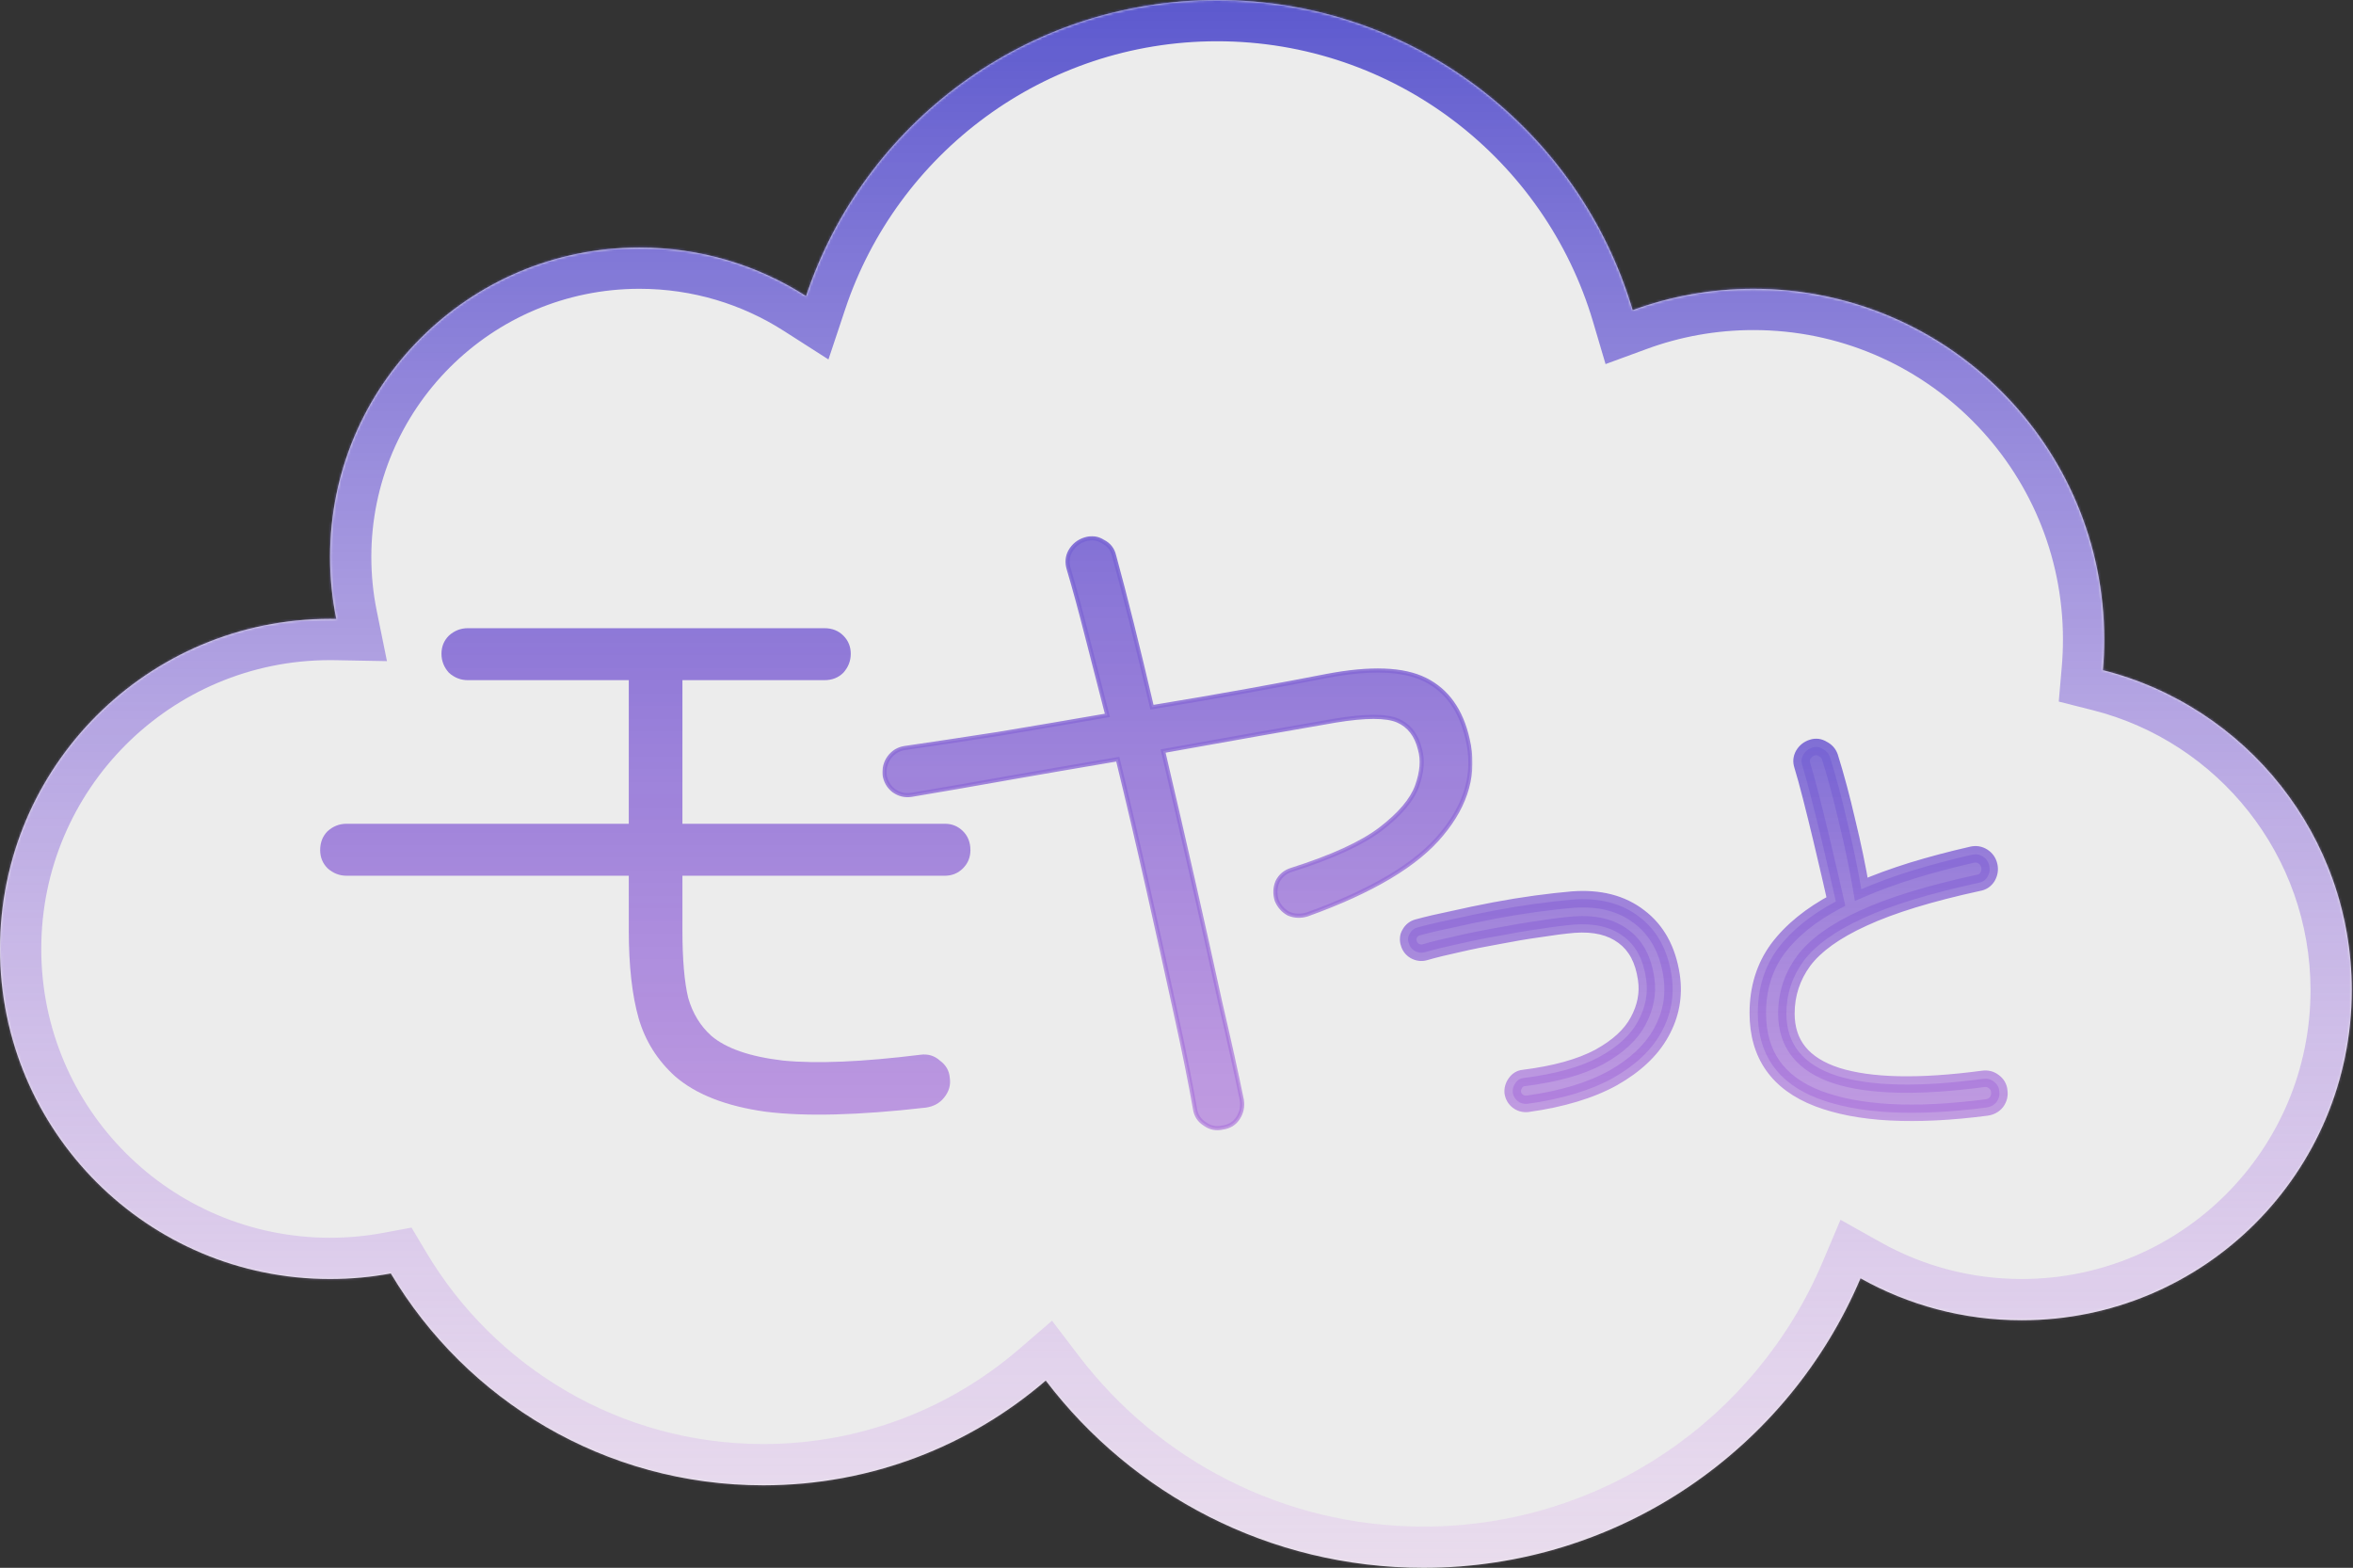 <svg width="956" height="637" viewBox="0 0 956 637" fill="none" xmlns="http://www.w3.org/2000/svg">
<rect x="0" y="0" width="956" height="637" fill="#333333" stroke="none"/>
<mask id="path-1-inside-1_58_186" fill="white">
<path fill-rule="evenodd" clip-rule="evenodd" d="M854.384 272.297C854.74 268.189 854.921 264.03 854.921 259.83C854.921 181.136 791.128 117.343 712.435 117.343C695.178 117.343 678.637 120.41 663.329 126.03C641.789 53.167 574.361 0 494.514 0C416.768 0 350.795 50.407 327.493 120.321C307.959 107.824 284.74 100.579 259.829 100.579C190.394 100.579 134.105 156.867 134.105 226.302C134.105 234.923 134.973 243.34 136.626 251.472C135.787 251.457 134.947 251.449 134.105 251.449C60.041 251.449 0 311.49 0 385.554C0 459.619 60.041 519.66 134.105 519.66C142.536 519.66 150.784 518.882 158.783 517.394C189.481 568.941 245.767 603.476 310.119 603.476C353.963 603.476 394.063 587.445 424.878 560.925C460.093 607.16 515.727 637.002 578.331 637.002C658.139 637.002 726.621 588.505 755.912 519.373C775.279 530.23 797.614 536.421 821.396 536.421C895.461 536.421 955.502 476.379 955.502 402.315C955.502 339.633 912.497 286.996 854.384 272.297Z"/>
</mask>
<path fill-rule="evenodd" clip-rule="evenodd" d="M854.384 272.297C854.74 268.189 854.921 264.03 854.921 259.83C854.921 181.136 791.128 117.343 712.435 117.343C695.178 117.343 678.637 120.41 663.329 126.03C641.789 53.167 574.361 0 494.514 0C416.768 0 350.795 50.407 327.493 120.321C307.959 107.824 284.74 100.579 259.829 100.579C190.394 100.579 134.105 156.867 134.105 226.302C134.105 234.923 134.973 243.34 136.626 251.472C135.787 251.457 134.947 251.449 134.105 251.449C60.041 251.449 0 311.49 0 385.554C0 459.619 60.041 519.66 134.105 519.66C142.536 519.66 150.784 518.882 158.783 517.394C189.481 568.941 245.767 603.476 310.119 603.476C353.963 603.476 394.063 587.445 424.878 560.925C460.093 607.16 515.727 637.002 578.331 637.002C658.139 637.002 726.621 588.505 755.912 519.373C775.279 530.23 797.614 536.421 821.396 536.421C895.461 536.421 955.502 476.379 955.502 402.315C955.502 339.633 912.497 286.996 854.384 272.297Z" fill="#ECECEC"/>
<path d="M854.384 272.297L837.683 270.849L836.452 285.053L850.273 288.549L854.384 272.297ZM663.329 126.03L647.254 130.783L652.322 147.928L669.106 141.767L663.329 126.03ZM327.493 120.321L318.459 134.442L336.591 146.042L343.396 125.622L327.493 120.321ZM136.626 251.472L136.317 268.233L157.215 268.618L153.053 248.134L136.626 251.472ZM158.783 517.394L173.186 508.817L167.206 498.776L155.718 500.913L158.783 517.394ZM424.878 560.925L438.213 550.768L427.431 536.611L413.943 548.219L424.878 560.925ZM755.912 519.373L764.109 504.751L747.78 495.596L740.477 512.833L755.912 519.373ZM871.084 273.745C871.482 269.156 871.685 264.514 871.685 259.83H838.158C838.158 263.547 837.997 267.222 837.683 270.849L871.084 273.745ZM871.685 259.83C871.685 171.878 800.386 100.58 712.435 100.58V134.106C781.87 134.106 838.158 190.394 838.158 259.83H871.685ZM712.435 100.58C693.178 100.58 674.683 104.005 657.552 110.294L669.106 141.767C682.591 136.816 697.178 134.106 712.435 134.106V100.58ZM679.405 121.278C655.817 41.487 581.99 -16.763 494.514 -16.763V16.763C566.731 16.763 627.762 64.847 647.254 130.783L679.405 121.278ZM494.514 -16.763C409.338 -16.763 337.105 38.467 311.59 115.021L343.396 125.622C364.485 62.347 424.198 16.763 494.514 16.763V-16.763ZM336.527 106.201C314.376 92.029 288.036 83.816 259.829 83.816V117.342C281.444 117.342 301.541 123.618 318.459 134.442L336.527 106.201ZM259.829 83.816C181.136 83.816 117.342 147.609 117.342 226.302H150.869C150.869 166.125 199.652 117.342 259.829 117.342V83.816ZM117.342 226.302C117.342 236.05 118.324 245.586 120.198 254.81L153.053 248.134C151.622 241.094 150.869 233.795 150.869 226.302H117.342ZM136.934 234.712C135.993 234.695 135.05 234.686 134.105 234.686V268.212C134.844 268.212 135.581 268.219 136.317 268.233L136.934 234.712ZM134.105 234.686C50.783 234.686 -16.763 302.232 -16.763 385.554H16.763C16.763 320.748 69.299 268.212 134.105 268.212V234.686ZM-16.763 385.554C-16.763 468.877 50.783 536.423 134.105 536.423V502.897C69.299 502.897 16.763 450.361 16.763 385.554H-16.763ZM134.105 536.423C143.569 536.423 152.843 535.549 161.848 533.875L155.718 500.913C148.725 502.214 141.502 502.897 134.105 502.897V536.423ZM144.38 525.971C177.976 582.384 239.618 620.239 310.119 620.239V586.712C251.916 586.712 200.986 555.498 173.186 508.817L144.38 525.971ZM310.119 620.239C358.126 620.239 402.072 602.669 435.812 573.63L413.943 548.219C386.055 572.221 349.8 586.712 310.119 586.712V620.239ZM411.542 571.082C449.791 621.3 510.273 653.765 578.331 653.765V620.239C521.181 620.239 470.394 593.019 438.213 550.768L411.542 571.082ZM578.331 653.765C665.106 653.765 739.523 601.022 771.347 525.912L740.477 512.833C713.719 575.987 651.173 620.239 578.331 620.239V653.765ZM821.396 519.657C800.559 519.657 781.037 514.241 764.109 504.751L747.714 533.995C769.52 546.22 794.67 553.184 821.396 553.184V519.657ZM938.739 402.315C938.739 467.121 886.203 519.657 821.396 519.657V553.184C904.719 553.184 972.265 485.638 972.265 402.315H938.739ZM850.273 288.549C901.125 301.411 938.739 347.491 938.739 402.315H972.265C972.265 331.775 923.869 272.581 858.494 256.046L850.273 288.549Z" fill="url(#paint0_linear_58_186)" mask="url(#path-1-inside-1_58_186)"/>
<path d="M376.166 450.02C348.898 453.149 327.218 453.708 311.125 451.696C295.032 449.461 282.739 444.656 274.246 437.28C267.094 430.798 262.177 422.975 259.494 413.812C256.812 404.424 255.471 392.466 255.471 377.938V355.811H140.811C137.906 355.811 135.335 354.805 133.1 352.794C131.089 350.782 130.083 348.323 130.083 345.418C130.083 342.289 131.089 339.718 133.1 337.707C135.335 335.695 137.906 334.689 140.811 334.689H255.471V276.354H190.095C187.189 276.354 184.619 275.348 182.384 273.336C180.372 271.101 179.366 268.531 179.366 265.625C179.366 262.719 180.372 260.261 182.384 258.249C184.619 256.238 187.189 255.232 190.095 255.232H334.929C338.058 255.232 340.628 256.238 342.64 258.249C344.651 260.261 345.657 262.719 345.657 265.625C345.657 268.531 344.651 271.101 342.64 273.336C340.628 275.348 338.058 276.354 334.929 276.354H277.263V334.689H383.877C386.783 334.689 389.241 335.695 391.253 337.707C393.265 339.718 394.27 342.289 394.27 345.418C394.27 348.323 393.265 350.782 391.253 352.794C389.241 354.805 386.783 355.811 383.877 355.811H277.263V377.938C277.263 389.784 278.046 398.948 279.61 405.43C281.398 411.688 284.527 416.829 288.998 420.852C295.032 425.993 304.755 429.345 318.166 430.91C331.8 432.251 350.351 431.469 373.819 428.563C376.948 428.116 379.631 428.898 381.866 430.91C384.324 432.698 385.665 435.045 385.889 437.95C386.336 440.856 385.553 443.538 383.542 445.997C381.754 448.232 379.295 449.573 376.166 450.02Z" fill="url(#paint1_linear_58_186)"/>
<mask id="path-4-outside-2_58_186" maskUnits="userSpaceOnUse" x="358.264" y="217.581" width="240" height="242" fill="black">
<rect fill="white" x="358.264" y="217.581" width="240" height="242"/>
<path d="M496.693 458.124C494.078 458.728 491.664 458.225 489.452 456.616C487.239 455.208 485.931 453.196 485.529 450.581C483.719 440.121 481.104 427.146 477.684 411.657C474.264 395.967 470.543 379.17 466.52 361.267C462.496 343.364 458.373 325.762 454.148 308.463C438.659 311.078 423.472 313.693 408.586 316.308C393.901 318.923 381.128 321.136 370.265 322.946C367.65 323.349 365.236 322.745 363.024 321.136C361.012 319.527 359.805 317.414 359.403 314.799C359.202 312.184 359.805 309.871 361.213 307.859C362.823 305.647 364.935 304.339 367.55 303.937C378.613 302.328 391.286 300.417 405.569 298.204C420.052 295.79 434.837 293.275 449.924 290.66C446.907 278.792 444.09 267.829 441.475 257.771C438.86 247.512 436.446 238.661 434.234 231.218C433.429 228.603 433.63 226.189 434.837 223.977C436.245 221.563 438.257 219.953 440.872 219.149C443.487 218.344 445.901 218.646 448.114 220.054C450.527 221.261 452.036 223.172 452.64 225.787C457.065 241.88 462.195 262.398 468.028 287.341C481.506 285.129 494.38 282.916 506.651 280.703C518.921 278.49 529.683 276.479 538.936 274.668C556.84 271.249 570.217 271.752 579.067 276.177C587.918 280.602 593.651 288.649 596.266 300.316C599.485 313.794 595.965 326.668 585.706 338.938C575.648 351.209 557.443 362.072 531.091 371.526C528.476 372.331 525.962 372.23 523.548 371.224C521.335 370.017 519.726 368.207 518.72 365.793C517.915 363.178 518.016 360.663 519.022 358.25C520.229 355.836 522.14 354.226 524.755 353.422C541.25 348.192 553.319 342.66 560.963 336.826C568.808 330.791 573.737 324.958 575.748 319.325C577.76 313.693 578.162 308.765 576.955 304.54C575.547 298.707 572.53 294.784 567.903 292.773C563.277 290.761 554.828 290.761 542.557 292.773C534.31 294.181 523.95 295.991 511.478 298.204C499.208 300.417 486.233 302.73 472.554 305.144C476.577 322.242 480.601 339.642 484.624 357.344C488.647 375.046 492.368 391.742 495.788 407.433C499.409 422.922 502.326 436.098 504.538 446.96C504.941 449.575 504.438 451.989 503.03 454.202C501.622 456.415 499.509 457.722 496.693 458.124Z"/>
</mask>
<path d="M496.693 458.124C494.078 458.728 491.664 458.225 489.452 456.616C487.239 455.208 485.931 453.196 485.529 450.581C483.719 440.121 481.104 427.146 477.684 411.657C474.264 395.967 470.543 379.17 466.52 361.267C462.496 343.364 458.373 325.762 454.148 308.463C438.659 311.078 423.472 313.693 408.586 316.308C393.901 318.923 381.128 321.136 370.265 322.946C367.65 323.349 365.236 322.745 363.024 321.136C361.012 319.527 359.805 317.414 359.403 314.799C359.202 312.184 359.805 309.871 361.213 307.859C362.823 305.647 364.935 304.339 367.55 303.937C378.613 302.328 391.286 300.417 405.569 298.204C420.052 295.79 434.837 293.275 449.924 290.66C446.907 278.792 444.09 267.829 441.475 257.771C438.86 247.512 436.446 238.661 434.234 231.218C433.429 228.603 433.63 226.189 434.837 223.977C436.245 221.563 438.257 219.953 440.872 219.149C443.487 218.344 445.901 218.646 448.114 220.054C450.527 221.261 452.036 223.172 452.64 225.787C457.065 241.88 462.195 262.398 468.028 287.341C481.506 285.129 494.38 282.916 506.651 280.703C518.921 278.49 529.683 276.479 538.936 274.668C556.84 271.249 570.217 271.752 579.067 276.177C587.918 280.602 593.651 288.649 596.266 300.316C599.485 313.794 595.965 326.668 585.706 338.938C575.648 351.209 557.443 362.072 531.091 371.526C528.476 372.331 525.962 372.23 523.548 371.224C521.335 370.017 519.726 368.207 518.72 365.793C517.915 363.178 518.016 360.663 519.022 358.25C520.229 355.836 522.14 354.226 524.755 353.422C541.25 348.192 553.319 342.66 560.963 336.826C568.808 330.791 573.737 324.958 575.748 319.325C577.76 313.693 578.162 308.765 576.955 304.54C575.547 298.707 572.53 294.784 567.903 292.773C563.277 290.761 554.828 290.761 542.557 292.773C534.31 294.181 523.95 295.991 511.478 298.204C499.208 300.417 486.233 302.73 472.554 305.144C476.577 322.242 480.601 339.642 484.624 357.344C488.647 375.046 492.368 391.742 495.788 407.433C499.409 422.922 502.326 436.098 504.538 446.96C504.941 449.575 504.438 451.989 503.03 454.202C501.622 456.415 499.509 457.722 496.693 458.124Z" fill="url(#paint2_linear_58_186)"/>
<path d="M496.693 458.124L496.575 457.295L496.539 457.3L496.505 457.308L496.693 458.124ZM489.452 456.616L489.945 455.938L489.924 455.923L489.902 455.909L489.452 456.616ZM485.529 450.581L486.357 450.454L486.356 450.446L486.355 450.438L485.529 450.581ZM477.684 411.657L476.865 411.835L476.865 411.838L477.684 411.657ZM466.52 361.267L467.337 361.083L466.52 361.267ZM454.148 308.463L454.963 308.264L454.778 307.507L454.009 307.636L454.148 308.463ZM408.586 316.308L408.441 315.483L408.439 315.483L408.586 316.308ZM370.265 322.946L370.393 323.775L370.403 323.773L370.265 322.946ZM363.024 321.136L362.5 321.79L362.515 321.802L362.531 321.814L363.024 321.136ZM359.403 314.799L358.567 314.864L358.57 314.895L358.574 314.927L359.403 314.799ZM361.213 307.859L360.535 307.366L360.531 307.373L360.527 307.379L361.213 307.859ZM367.55 303.937L367.429 303.107L367.422 303.108L367.55 303.937ZM405.569 298.204L405.697 299.032L405.706 299.031L405.569 298.204ZM449.924 290.66L450.067 291.486L450.959 291.332L450.736 290.454L449.924 290.66ZM441.475 257.771L440.663 257.978L440.664 257.982L441.475 257.771ZM434.234 231.218L435.037 230.979L435.035 230.972L434.234 231.218ZM434.837 223.977L434.113 223.554L434.107 223.565L434.101 223.575L434.837 223.977ZM440.872 219.149L441.118 219.95L440.872 219.149ZM448.114 220.054L447.664 220.761L447.7 220.784L447.739 220.804L448.114 220.054ZM452.64 225.787L451.823 225.975L451.827 225.992L451.831 226.009L452.64 225.787ZM468.028 287.341L467.212 287.532L467.391 288.295L468.164 288.168L468.028 287.341ZM538.936 274.668L538.779 273.845L538.775 273.846L538.936 274.668ZM579.067 276.177L578.693 276.927L579.067 276.177ZM596.266 300.316L595.449 300.499L595.451 300.511L596.266 300.316ZM585.706 338.938L585.063 338.401L585.057 338.407L585.706 338.938ZM531.091 371.526L531.338 372.327L531.356 372.321L531.374 372.315L531.091 371.526ZM523.548 371.224L523.146 371.96L523.185 371.981L523.225 371.998L523.548 371.224ZM518.72 365.793L517.919 366.039L517.931 366.078L517.946 366.115L518.72 365.793ZM519.022 358.25L518.272 357.875L518.259 357.9L518.248 357.927L519.022 358.25ZM524.755 353.422L525.001 354.223L525.008 354.221L524.755 353.422ZM560.963 336.826L561.472 337.492L561.474 337.491L560.963 336.826ZM575.748 319.325L574.959 319.044L575.748 319.325ZM576.955 304.54L576.141 304.737L576.145 304.754L576.149 304.771L576.955 304.54ZM567.903 292.773L567.569 293.541V293.541L567.903 292.773ZM542.557 292.773L542.422 291.945L542.416 291.946L542.557 292.773ZM511.478 298.204L511.332 297.379L511.33 297.379L511.478 298.204ZM472.554 305.144L472.409 304.318L471.535 304.473L471.738 305.336L472.554 305.144ZM484.624 357.344L483.806 357.53L484.624 357.344ZM495.788 407.433L494.969 407.611L494.972 407.623L495.788 407.433ZM504.538 446.96L505.367 446.833L505.364 446.813L505.36 446.793L504.538 446.96ZM503.03 454.202L503.737 454.652L503.03 454.202ZM496.505 457.308C494.132 457.855 491.965 457.408 489.945 455.938L488.959 457.294C491.363 459.043 494.025 459.6 496.882 458.941L496.505 457.308ZM489.902 455.909C487.895 454.632 486.723 452.832 486.357 450.454L484.701 450.708C485.139 453.56 486.583 455.784 489.002 457.323L489.902 455.909ZM486.355 450.438C484.541 439.961 481.924 426.973 478.502 411.476L476.865 411.838C480.283 427.32 482.896 440.281 484.703 450.724L486.355 450.438ZM478.503 411.478C475.083 395.786 471.361 378.988 467.337 361.083L465.702 361.451C469.725 379.352 473.446 396.147 476.865 411.835L478.503 411.478ZM467.337 361.083C463.313 343.175 459.188 325.569 454.963 308.264L453.334 308.662C457.557 325.956 461.68 343.552 465.702 361.451L467.337 361.083ZM454.009 307.636C438.518 310.252 423.329 312.867 408.441 315.483L408.731 317.134C423.615 314.519 438.8 311.904 454.288 309.289L454.009 307.636ZM408.439 315.483C393.757 318.098 380.986 320.31 370.128 322.12L370.403 323.773C381.27 321.962 394.046 319.749 408.733 317.133L408.439 315.483ZM370.138 322.118C367.75 322.485 365.557 321.942 363.517 320.458L362.531 321.814C364.916 323.548 367.551 324.212 370.393 323.775L370.138 322.118ZM363.547 320.481C361.705 319.007 360.603 317.086 360.231 314.672L358.574 314.927C359.008 317.743 360.32 320.046 362.5 321.79L363.547 320.481ZM360.239 314.735C360.051 312.299 360.611 310.181 361.9 308.34L360.527 307.379C358.999 309.561 358.352 312.069 358.567 314.864L360.239 314.735ZM361.891 308.352C363.374 306.313 365.291 305.132 367.677 304.765L367.422 303.108C364.578 303.546 362.271 304.98 360.535 307.366L361.891 308.352ZM367.67 304.766C378.737 303.157 391.413 301.245 405.697 299.032L405.44 297.376C391.16 299.588 378.49 301.499 367.429 303.107L367.67 304.766ZM405.706 299.031C420.192 296.616 434.979 294.102 450.067 291.486L449.781 289.835C434.696 292.449 419.912 294.964 405.431 297.377L405.706 299.031ZM450.736 290.454C447.719 278.584 444.902 267.62 442.287 257.56L440.664 257.982C443.279 268.038 446.095 279 449.112 290.867L450.736 290.454ZM442.288 257.564C439.671 247.298 437.254 238.436 435.037 230.979L433.43 231.457C435.639 238.886 438.05 247.726 440.663 257.978L442.288 257.564ZM435.035 230.972C434.29 228.552 434.484 226.374 435.573 224.378L434.101 223.575C432.776 226.004 432.568 228.654 433.433 231.465L435.035 230.972ZM435.561 224.399C436.866 222.162 438.709 220.691 441.118 219.95L440.625 218.348C437.805 219.216 435.625 220.963 434.113 223.554L435.561 224.399ZM441.118 219.95C443.51 219.214 445.668 219.491 447.664 220.761L448.564 219.347C446.134 217.8 443.464 217.474 440.625 218.348L441.118 219.95ZM447.739 220.804C449.93 221.899 451.276 223.606 451.823 225.975L453.456 225.598C452.796 222.738 451.124 220.622 448.488 219.304L447.739 220.804ZM451.831 226.009C456.253 242.087 461.38 262.594 467.212 287.532L468.844 287.15C463.009 262.201 457.877 241.672 453.448 225.565L451.831 226.009ZM468.164 288.168C481.646 285.955 494.524 283.742 506.799 281.528L506.502 279.878C494.236 282.09 481.366 284.302 467.892 286.514L468.164 288.168ZM506.799 281.528C519.073 279.315 529.839 277.302 539.097 275.491L538.775 273.846C529.527 275.655 518.77 277.666 506.502 279.878L506.799 281.528ZM539.094 275.492C556.949 272.081 570.096 272.628 578.693 276.927L579.442 275.427C570.337 270.875 556.73 270.416 538.779 273.845L539.094 275.492ZM578.693 276.927C587.271 281.216 592.876 289.021 595.449 300.499L597.084 300.133C594.427 288.276 588.566 279.989 579.442 275.427L578.693 276.927ZM595.451 300.511C598.598 313.689 595.182 326.298 585.063 338.401L586.349 339.476C596.748 327.038 600.372 313.899 597.082 300.121L595.451 300.511ZM585.057 338.407C575.144 350.501 557.112 361.3 530.808 370.737L531.374 372.315C557.774 362.843 576.152 351.917 586.354 339.47L585.057 338.407ZM530.845 370.725C528.407 371.475 526.095 371.377 523.87 370.451L523.225 371.998C525.829 373.083 528.545 373.186 531.338 372.327L530.845 370.725ZM523.949 370.488C521.911 369.376 520.429 367.715 519.494 365.471L517.946 366.115C519.023 368.698 520.76 370.658 523.146 371.96L523.949 370.488ZM519.521 365.546C518.771 363.109 518.869 360.796 519.795 358.572L518.248 357.927C517.163 360.531 517.06 363.247 517.919 366.039L519.521 365.546ZM519.771 358.624C520.874 356.419 522.602 354.961 525.001 354.223L524.508 352.621C521.678 353.492 519.583 355.253 518.272 357.875L519.771 358.624ZM525.008 354.221C541.534 348.981 553.713 343.414 561.472 337.492L560.455 336.16C552.926 341.906 540.966 347.402 524.501 352.623L525.008 354.221ZM561.474 337.491C569.372 331.415 574.447 325.461 576.538 319.607L574.959 319.044C573.026 324.455 568.245 330.167 560.452 336.162L561.474 337.491ZM576.538 319.607C578.587 313.868 579.031 308.754 577.761 304.31L576.149 304.771C577.294 308.775 576.933 313.518 574.959 319.044L576.538 319.607ZM577.77 304.344C576.313 298.309 573.152 294.141 568.237 292.004L567.569 293.541C571.907 295.428 574.781 299.104 576.141 304.737L577.77 304.344ZM568.237 292.004C565.771 290.931 562.369 290.426 558.097 290.426C553.811 290.426 548.583 290.935 542.422 291.945L542.693 293.6C548.802 292.598 553.934 292.102 558.097 292.102C562.273 292.102 565.409 292.602 567.569 293.541L568.237 292.004ZM542.416 291.946C534.166 293.355 523.805 295.166 511.332 297.379L511.625 299.029C524.096 296.817 534.453 295.006 542.698 293.599L542.416 291.946ZM511.33 297.379C499.06 299.592 486.086 301.905 472.409 304.318L472.7 305.969C486.38 303.555 499.355 301.242 511.627 299.029L511.33 297.379ZM471.738 305.336C475.761 322.432 479.784 339.83 483.806 357.53L485.441 357.159C481.417 339.455 477.394 322.052 473.37 304.952L471.738 305.336ZM483.806 357.53C487.829 375.23 491.55 391.924 494.969 407.611L496.607 407.254C493.187 391.561 489.465 374.863 485.441 357.159L483.806 357.53ZM494.972 407.623C498.592 423.108 501.507 436.275 503.717 447.128L505.36 446.793C503.145 435.92 500.226 422.736 496.604 407.242L494.972 407.623ZM503.71 447.088C504.082 449.504 503.621 451.712 502.323 453.752L503.737 454.652C505.255 452.266 505.8 449.647 505.367 446.833L503.71 447.088ZM502.323 453.752C501.058 455.739 499.172 456.924 496.575 457.295L496.812 458.954C499.847 458.521 502.185 457.09 503.737 454.652L502.323 453.752Z" fill="url(#paint3_linear_58_186)" mask="url(#path-4-outside-2_58_186)"/>
<mask id="path-6-outside-3_58_186" maskUnits="userSpaceOnUse" x="568.422" y="299.687" width="248" height="156" fill="black">
<rect fill="white" x="568.422" y="299.687" width="248" height="156"/>
<path d="M620.506 448.502C619.031 448.625 617.74 448.256 616.634 447.396C615.527 446.535 614.851 445.367 614.605 443.892C614.482 442.54 614.851 441.249 615.712 440.02C616.572 438.791 617.679 438.115 619.031 437.992C631.816 436.394 642.019 433.566 649.64 429.509C657.262 425.33 662.548 420.474 665.498 414.942C668.572 409.287 669.678 403.571 668.818 397.794C667.711 389.926 664.638 384.148 659.598 380.46C654.558 376.65 647.858 375.052 639.499 375.666C635.319 376.035 630.525 376.65 625.116 377.51C619.83 378.248 614.36 379.17 608.705 380.276C603.05 381.259 597.58 382.366 592.294 383.595C587.131 384.702 582.644 385.808 578.833 386.914C577.481 387.283 576.128 387.099 574.776 386.361C573.547 385.623 572.748 384.579 572.379 383.226C571.887 381.874 572.01 380.583 572.748 379.354C573.485 378.002 574.592 377.141 576.067 376.773C580.124 375.666 584.856 374.56 590.265 373.453C595.674 372.224 601.268 371.056 607.045 369.95C612.946 368.844 618.601 367.922 624.01 367.184C629.541 366.446 634.459 365.893 638.761 365.524C649.825 364.664 658.922 367 666.052 372.531C673.182 377.94 677.546 385.869 679.144 396.318C680.373 404.555 678.959 412.299 674.903 419.552C670.969 426.682 664.454 432.829 655.357 437.992C646.26 443.032 634.643 446.535 620.506 448.502ZM807.114 449.977C777.733 453.788 754.868 452.559 738.519 446.289C722.292 440.02 714.179 428.465 714.179 411.623C714.179 401.543 716.883 392.815 722.292 385.439C727.824 378.063 735.691 371.671 745.895 366.262C745.403 364.049 744.604 360.546 743.497 355.752C742.391 350.957 741.162 345.733 739.81 340.078C738.457 334.423 737.105 328.953 735.753 323.667C734.401 318.381 733.233 314.14 732.249 310.944C731.758 309.468 731.881 308.055 732.618 306.702C733.479 305.227 734.708 304.244 736.306 303.752C737.781 303.26 739.195 303.445 740.547 304.305C742.022 305.043 743.006 306.149 743.497 307.624C745.956 315.492 748.292 324.22 750.504 333.809C752.84 343.397 754.746 352.555 756.221 361.283C762.49 358.579 769.374 356.059 776.873 353.723C784.495 351.387 792.608 349.236 801.213 347.269C802.811 346.901 804.286 347.146 805.639 348.007C806.991 348.867 807.851 350.097 808.22 351.695C808.589 353.293 808.343 354.83 807.482 356.305C806.622 357.657 805.393 358.456 803.795 358.702C784.003 363.004 768.391 367.799 756.958 373.085C745.649 378.248 737.597 384.025 732.803 390.418C728.131 396.81 725.796 403.94 725.796 411.808C725.796 424.223 732.618 432.644 746.263 437.07C759.909 441.372 779.7 441.802 805.639 438.36C807.36 438.115 808.835 438.483 810.064 439.467C811.416 440.45 812.154 441.741 812.277 443.339C812.523 444.937 812.154 446.412 811.17 447.765C810.187 448.994 808.835 449.731 807.114 449.977Z"/>
</mask>
<path d="M620.506 448.502C619.031 448.625 617.74 448.256 616.634 447.396C615.527 446.535 614.851 445.367 614.605 443.892C614.482 442.54 614.851 441.249 615.712 440.02C616.572 438.791 617.679 438.115 619.031 437.992C631.816 436.394 642.019 433.566 649.64 429.509C657.262 425.33 662.548 420.474 665.498 414.942C668.572 409.287 669.678 403.571 668.818 397.794C667.711 389.926 664.638 384.148 659.598 380.46C654.558 376.65 647.858 375.052 639.499 375.666C635.319 376.035 630.525 376.65 625.116 377.51C619.83 378.248 614.36 379.17 608.705 380.276C603.05 381.259 597.58 382.366 592.294 383.595C587.131 384.702 582.644 385.808 578.833 386.914C577.481 387.283 576.128 387.099 574.776 386.361C573.547 385.623 572.748 384.579 572.379 383.226C571.887 381.874 572.01 380.583 572.748 379.354C573.485 378.002 574.592 377.141 576.067 376.773C580.124 375.666 584.856 374.56 590.265 373.453C595.674 372.224 601.268 371.056 607.045 369.95C612.946 368.844 618.601 367.922 624.01 367.184C629.541 366.446 634.459 365.893 638.761 365.524C649.825 364.664 658.922 367 666.052 372.531C673.182 377.94 677.546 385.869 679.144 396.318C680.373 404.555 678.959 412.299 674.903 419.552C670.969 426.682 664.454 432.829 655.357 437.992C646.26 443.032 634.643 446.535 620.506 448.502ZM807.114 449.977C777.733 453.788 754.868 452.559 738.519 446.289C722.292 440.02 714.179 428.465 714.179 411.623C714.179 401.543 716.883 392.815 722.292 385.439C727.824 378.063 735.691 371.671 745.895 366.262C745.403 364.049 744.604 360.546 743.497 355.752C742.391 350.957 741.162 345.733 739.81 340.078C738.457 334.423 737.105 328.953 735.753 323.667C734.401 318.381 733.233 314.14 732.249 310.944C731.758 309.468 731.881 308.055 732.618 306.702C733.479 305.227 734.708 304.244 736.306 303.752C737.781 303.26 739.195 303.445 740.547 304.305C742.022 305.043 743.006 306.149 743.497 307.624C745.956 315.492 748.292 324.22 750.504 333.809C752.84 343.397 754.746 352.555 756.221 361.283C762.49 358.579 769.374 356.059 776.873 353.723C784.495 351.387 792.608 349.236 801.213 347.269C802.811 346.901 804.286 347.146 805.639 348.007C806.991 348.867 807.851 350.097 808.22 351.695C808.589 353.293 808.343 354.83 807.482 356.305C806.622 357.657 805.393 358.456 803.795 358.702C784.003 363.004 768.391 367.799 756.958 373.085C745.649 378.248 737.597 384.025 732.803 390.418C728.131 396.81 725.796 403.94 725.796 411.808C725.796 424.223 732.618 432.644 746.263 437.07C759.909 441.372 779.7 441.802 805.639 438.36C807.36 438.115 808.835 438.483 810.064 439.467C811.416 440.45 812.154 441.741 812.277 443.339C812.523 444.937 812.154 446.412 811.17 447.765C810.187 448.994 808.835 449.731 807.114 449.977Z" fill="url(#paint4_linear_58_186)"/>
<path d="M620.506 448.502L620.784 451.843L620.877 451.836L620.968 451.823L620.506 448.502ZM614.605 443.892L611.267 444.196L611.278 444.32L611.298 444.443L614.605 443.892ZM619.031 437.992L619.334 441.33L619.391 441.325L619.447 441.318L619.031 437.992ZM649.64 429.509L651.216 432.469L651.234 432.459L651.253 432.449L649.64 429.509ZM665.498 414.942L662.553 413.341L662.546 413.353L662.54 413.365L665.498 414.942ZM668.818 397.794L665.498 398.26L665.499 398.274L665.501 398.287L668.818 397.794ZM659.598 380.46L657.576 383.135L657.597 383.151L657.618 383.166L659.598 380.46ZM639.499 375.666L639.253 372.323L639.228 372.324L639.204 372.326L639.499 375.666ZM625.116 377.51L625.579 380.831L625.611 380.826L625.643 380.821L625.116 377.51ZM608.705 380.276L609.279 383.579L609.314 383.573L609.349 383.566L608.705 380.276ZM592.294 383.595L592.996 386.873L593.025 386.867L593.053 386.861L592.294 383.595ZM578.833 386.914L579.715 390.149L579.741 390.142L579.768 390.134L578.833 386.914ZM574.776 386.361L573.051 389.236L573.11 389.271L573.171 389.304L574.776 386.361ZM572.379 383.226L575.613 382.344L575.577 382.211L575.53 382.081L572.379 383.226ZM572.748 379.354L575.623 381.079L575.658 381.02L575.691 380.959L572.748 379.354ZM576.067 376.773L576.88 380.025L576.915 380.016L576.949 380.007L576.067 376.773ZM590.265 373.453L590.937 376.738L590.973 376.731L591.008 376.723L590.265 373.453ZM607.045 369.95L606.427 366.655L606.415 366.657L607.045 369.95ZM624.01 367.184L623.566 363.861L623.557 363.862L624.01 367.184ZM638.761 365.524L638.501 362.182L638.488 362.183L638.475 362.184L638.761 365.524ZM666.052 372.531L663.996 375.18L664.011 375.191L664.025 375.202L666.052 372.531ZM679.144 396.318L682.46 395.823L682.458 395.812L679.144 396.318ZM674.903 419.552L671.977 417.916L671.972 417.924L671.967 417.933L674.903 419.552ZM655.357 437.992L656.982 440.924L656.997 440.916L657.012 440.907L655.357 437.992ZM620.228 445.161C619.539 445.218 619.095 445.062 618.692 444.749L614.575 450.042C616.386 451.45 618.522 452.032 620.784 451.843L620.228 445.161ZM618.692 444.749C618.297 444.442 618.03 444.047 617.912 443.341L611.298 444.443C611.673 446.688 612.757 448.628 614.575 450.042L618.692 444.749ZM617.944 443.589C617.901 443.11 618.001 442.596 618.458 441.943L612.965 438.097C611.702 439.902 611.064 441.97 611.267 444.196L617.944 443.589ZM618.458 441.943C618.82 441.426 619.076 441.354 619.334 441.33L618.727 434.653C616.281 434.875 614.325 436.155 612.965 438.097L618.458 441.943ZM619.447 441.318C632.457 439.692 643.102 436.788 651.216 432.469L648.065 426.55C640.936 430.344 631.175 433.095 618.615 434.665L619.447 441.318ZM651.253 432.449C659.233 428.073 665.102 422.809 668.457 416.52L662.54 413.365C659.994 418.139 655.292 422.587 648.028 426.57L651.253 432.449ZM668.444 416.543C671.828 410.318 673.112 403.871 672.134 397.3L665.501 398.287C666.244 403.271 665.316 408.257 662.553 413.341L668.444 416.543ZM672.137 397.327C670.941 388.82 667.534 382.113 661.578 377.755L657.618 383.166C661.741 386.183 664.481 391.032 665.498 398.26L672.137 397.327ZM661.62 377.786C655.743 373.343 648.155 371.668 639.253 372.323L639.745 379.01C647.561 378.435 653.372 379.956 657.576 383.135L661.62 377.786ZM639.204 372.326C634.928 372.704 630.053 373.33 624.589 374.199L625.643 380.821C630.996 379.969 635.711 379.366 639.793 379.006L639.204 372.326ZM624.653 374.19C619.302 374.936 613.771 375.869 608.061 376.986L609.349 383.566C614.948 382.471 620.358 381.559 625.579 380.831L624.653 374.19ZM608.13 376.973C602.417 377.967 596.885 379.085 591.534 380.33L593.053 386.861C598.274 385.646 603.683 384.552 609.279 383.579L608.13 376.973ZM591.591 380.317C586.374 381.435 581.806 382.56 577.898 383.695L579.768 390.134C583.481 389.056 587.887 387.968 592.996 386.873L591.591 380.317ZM577.951 383.68C577.52 383.797 577.056 383.785 576.382 383.418L573.171 389.304C575.201 390.412 577.441 390.769 579.715 390.149L577.951 383.68ZM576.501 383.486C575.994 383.182 575.749 382.841 575.613 382.344L569.144 384.108C569.746 386.316 571.099 388.065 573.051 389.236L576.501 383.486ZM575.53 382.081C575.382 381.674 575.407 381.438 575.623 381.079L569.873 377.629C568.613 379.729 568.393 382.074 569.228 384.372L575.53 382.081ZM575.691 380.959C575.987 380.418 576.327 380.163 576.88 380.025L575.254 373.52C572.856 374.119 570.984 375.586 569.805 377.749L575.691 380.959ZM576.949 380.007C580.919 378.924 585.578 377.834 590.937 376.738L589.593 370.169C584.134 371.285 579.329 372.408 575.185 373.538L576.949 380.007ZM591.008 376.723C596.378 375.502 601.933 374.342 607.676 373.243L606.415 366.657C600.602 367.77 594.971 368.946 589.522 370.184L591.008 376.723ZM607.663 373.245C613.514 372.148 619.114 371.235 624.463 370.506L623.557 363.862C618.087 364.608 612.377 365.539 606.427 366.655L607.663 373.245ZM624.453 370.507C629.947 369.775 634.81 369.228 639.047 368.865L638.475 362.184C634.107 362.558 629.136 363.118 623.566 363.861L624.453 370.507ZM639.021 368.867C649.454 368.056 657.668 370.27 663.996 375.18L668.107 369.883C660.175 363.729 650.196 361.272 638.501 362.182L639.021 368.867ZM664.025 375.202C670.337 379.991 674.338 387.07 675.83 396.825L682.458 395.812C680.753 384.668 676.026 375.89 668.078 369.86L664.025 375.202ZM675.828 396.813C676.948 404.317 675.67 411.312 671.977 417.916L677.829 421.189C682.248 413.287 683.798 404.792 682.46 395.823L675.828 396.813ZM671.967 417.933C668.406 424.386 662.411 430.133 653.702 435.076L657.012 440.907C666.496 435.524 673.531 428.978 677.838 421.172L671.967 417.933ZM653.732 435.059C645.102 439.84 633.915 443.252 620.044 445.181L620.968 451.823C635.371 449.819 647.417 446.223 656.982 440.924L653.732 435.059ZM807.114 449.977L807.545 453.302L807.566 453.299L807.588 453.296L807.114 449.977ZM738.519 446.289L737.31 449.417L737.318 449.42L738.519 446.289ZM722.292 385.439L719.61 383.428L719.599 383.442L719.588 383.456L722.292 385.439ZM745.895 366.262L747.465 369.224L749.721 368.028L749.167 365.535L745.895 366.262ZM743.497 355.752L740.231 356.505L743.497 355.752ZM735.753 323.667L739.001 322.836V322.836L735.753 323.667ZM732.249 310.944L735.454 309.958L735.442 309.92L735.43 309.883L732.249 310.944ZM732.618 306.702L729.722 305.013L729.698 305.055L729.675 305.097L732.618 306.702ZM736.306 303.752L737.292 306.957L737.329 306.945L737.366 306.933L736.306 303.752ZM740.547 304.305L738.747 307.134L738.893 307.227L739.048 307.304L740.547 304.305ZM743.497 307.624L746.697 306.624L746.688 306.594L746.678 306.564L743.497 307.624ZM750.504 333.809L747.238 334.562L747.242 334.582L747.247 334.602L750.504 333.809ZM756.221 361.283L752.915 361.842L753.627 366.054L757.549 364.362L756.221 361.283ZM776.873 353.723L775.891 350.518L775.883 350.52L775.876 350.522L776.873 353.723ZM801.213 347.269L801.96 350.538L801.967 350.536L801.213 347.269ZM805.639 348.007L803.839 350.835V350.835L805.639 348.007ZM808.22 351.695L804.953 352.449L804.953 352.449L808.22 351.695ZM807.482 356.305L810.311 358.105L810.346 358.05L810.378 357.994L807.482 356.305ZM803.795 358.702L803.285 355.388L803.183 355.404L803.082 355.426L803.795 358.702ZM756.958 373.085L758.351 376.134L758.358 376.131L758.365 376.128L756.958 373.085ZM732.803 390.418L730.12 388.406L730.108 388.423L730.096 388.44L732.803 390.418ZM746.263 437.07L745.229 440.259L745.242 440.263L745.255 440.267L746.263 437.07ZM805.639 438.36L806.08 441.684L806.096 441.682L806.113 441.679L805.639 438.36ZM810.064 439.467L807.97 442.085L808.03 442.133L808.092 442.178L810.064 439.467ZM812.277 443.339L808.934 443.596L808.944 443.723L808.963 443.849L812.277 443.339ZM811.17 447.765L813.788 449.859L813.836 449.799L813.882 449.736L811.17 447.765ZM806.682 446.653C777.519 450.435 755.306 449.136 739.719 443.159L737.318 449.42C754.431 455.982 777.948 457.141 807.545 453.302L806.682 446.653ZM739.727 443.162C732.088 440.211 726.602 436.114 723.008 430.994C719.419 425.883 717.531 419.49 717.531 411.623H710.826C710.826 420.597 712.995 428.403 717.52 434.847C722.039 441.283 728.722 446.099 737.311 449.417L739.727 443.162ZM717.531 411.623C717.531 402.179 720.052 394.164 724.996 387.422L719.588 383.456C713.715 391.466 710.826 400.906 710.826 411.623H717.531ZM724.974 387.451C730.145 380.556 737.591 374.459 747.465 369.224L744.324 363.3C733.792 368.883 725.503 375.57 719.61 383.428L724.974 387.451ZM749.167 365.535C748.673 363.308 747.871 359.793 746.764 354.998L740.231 356.505C741.337 361.299 742.133 364.791 742.622 366.989L749.167 365.535ZM746.764 354.998C745.656 350.193 744.424 344.96 743.07 339.298L736.549 340.858C737.899 346.505 739.127 351.721 740.231 356.505L746.764 354.998ZM743.07 339.298C741.714 333.627 740.358 328.14 739.001 322.836L732.505 324.498C733.852 329.766 735.2 335.219 736.549 340.858L743.07 339.298ZM739.001 322.836C737.643 317.526 736.46 313.227 735.454 309.958L729.045 311.93C730.006 315.053 731.159 319.236 732.505 324.498L739.001 322.836ZM735.43 309.883C735.229 309.282 735.274 308.834 735.561 308.308L729.675 305.097C728.487 307.275 728.286 309.655 729.069 312.004L735.43 309.883ZM735.514 308.392C735.961 307.626 736.517 307.195 737.292 306.957L735.32 300.548C732.899 301.293 730.997 302.828 729.722 305.013L735.514 308.392ZM737.366 306.933C737.85 306.771 738.216 306.796 738.747 307.134L742.347 301.477C740.173 300.094 737.712 299.749 735.246 300.572L737.366 306.933ZM739.048 307.304C739.781 307.671 740.125 308.108 740.317 308.685L746.678 306.564C745.887 304.19 744.263 302.415 742.046 301.307L739.048 307.304ZM740.297 308.624C742.726 316.397 745.041 325.041 747.238 334.562L753.771 333.055C751.543 323.399 749.186 314.587 746.697 306.624L740.297 308.624ZM747.247 334.602C749.566 344.122 751.455 353.201 752.915 361.842L759.526 360.725C758.037 351.909 756.114 342.673 753.762 333.015L747.247 334.602ZM757.549 364.362C763.695 361.71 770.467 359.23 777.87 356.924L775.876 350.522C768.281 352.888 761.285 355.448 754.893 358.205L757.549 364.362ZM777.855 356.929C785.392 354.619 793.426 352.488 801.96 350.538L800.466 344.001C791.79 345.984 783.598 348.156 775.891 350.518L777.855 356.929ZM801.967 350.536C802.712 350.364 803.264 350.47 803.839 350.835L807.438 345.178C805.309 343.823 802.91 343.437 800.459 344.003L801.967 350.536ZM803.839 350.835C804.43 351.211 804.777 351.686 804.953 352.449L811.487 350.941C810.925 348.508 809.552 346.523 807.438 345.178L803.839 350.835ZM804.953 352.449C805.121 353.178 805.036 353.844 804.587 354.615L810.378 357.994C811.649 355.815 812.056 353.408 811.487 350.941L804.953 352.449ZM804.654 354.505C804.317 355.034 803.938 355.288 803.285 355.388L804.304 362.015C806.848 361.624 808.927 360.28 810.311 358.105L804.654 354.505ZM803.082 355.426C783.177 359.753 767.299 364.61 755.551 370.042L758.365 376.128C769.483 370.987 784.829 366.256 804.507 361.978L803.082 355.426ZM755.566 370.035C744.004 375.313 735.388 381.383 730.12 388.406L735.485 392.429C739.806 386.667 747.294 381.182 758.351 376.134L755.566 370.035ZM730.096 388.44C725.008 395.402 722.443 403.224 722.443 411.808H729.148C729.148 404.656 731.255 398.218 735.509 392.396L730.096 388.44ZM722.443 411.808C722.443 418.666 724.343 424.653 728.308 429.546C732.24 434.399 737.985 437.909 745.229 440.259L747.298 433.881C740.896 431.804 736.408 428.892 733.517 425.324C730.659 421.797 729.148 417.365 729.148 411.808H722.443ZM745.255 440.267C759.611 444.794 779.993 445.146 806.08 441.684L805.197 435.037C779.408 438.459 760.207 437.951 747.272 433.872L745.255 440.267ZM806.113 441.679C807.023 441.549 807.543 441.743 807.97 442.085L812.158 436.849C810.127 435.224 807.696 434.68 805.164 435.041L806.113 441.679ZM808.092 442.178C808.689 442.612 808.89 443.025 808.934 443.596L815.619 443.082C815.418 440.457 814.143 438.288 812.036 436.755L808.092 442.178ZM808.963 443.849C809.069 444.54 808.942 445.129 808.459 445.793L813.882 449.736C815.366 447.696 815.976 445.334 815.59 442.829L808.963 443.849ZM808.552 445.67C808.159 446.162 807.612 446.519 806.64 446.658L807.588 453.296C810.057 452.943 812.215 451.826 813.788 449.859L808.552 445.67Z" fill="url(#paint5_linear_58_186)" mask="url(#path-6-outside-3_58_186)"/>
<defs>
<linearGradient id="paint0_linear_58_186" x1="477.751" y1="0" x2="477.751" y2="637.002" gradientUnits="userSpaceOnUse">
<stop stop-color="#5C59CE"/>
<stop offset="1" stop-color="#E0B0F0" stop-opacity="0.26"/>
</linearGradient>
<linearGradient id="paint1_linear_58_186" x1="268.58" y1="83.818" x2="268.58" y2="568.818" gradientUnits="userSpaceOnUse">
<stop stop-color="#5D5ACF"/>
<stop offset="1" stop-color="#C07FDF" stop-opacity="0.63"/>
</linearGradient>
<linearGradient id="paint2_linear_58_186" x1="486.264" y1="100.581" x2="486.264" y2="537.581" gradientUnits="userSpaceOnUse">
<stop stop-color="#5D5ACF"/>
<stop offset="1" stop-color="#C07FDF" stop-opacity="0.63"/>
</linearGradient>
<linearGradient id="paint3_linear_58_186" x1="486.264" y1="100.581" x2="486.264" y2="537.581" gradientUnits="userSpaceOnUse">
<stop stop-color="#5D5ACF"/>
<stop offset="1" stop-color="#C07FDF" stop-opacity="0.63"/>
</linearGradient>
<linearGradient id="paint4_linear_58_186" x1="695.422" y1="234.687" x2="695.422" y2="501.687" gradientUnits="userSpaceOnUse">
<stop stop-color="#5D5ACF"/>
<stop offset="1" stop-color="#C07FDF" stop-opacity="0.63"/>
</linearGradient>
<linearGradient id="paint5_linear_58_186" x1="695.422" y1="234.687" x2="695.422" y2="501.687" gradientUnits="userSpaceOnUse">
<stop stop-color="#5D5ACF"/>
<stop offset="1" stop-color="#C07FDF" stop-opacity="0.63"/>
</linearGradient>
</defs>
</svg>
